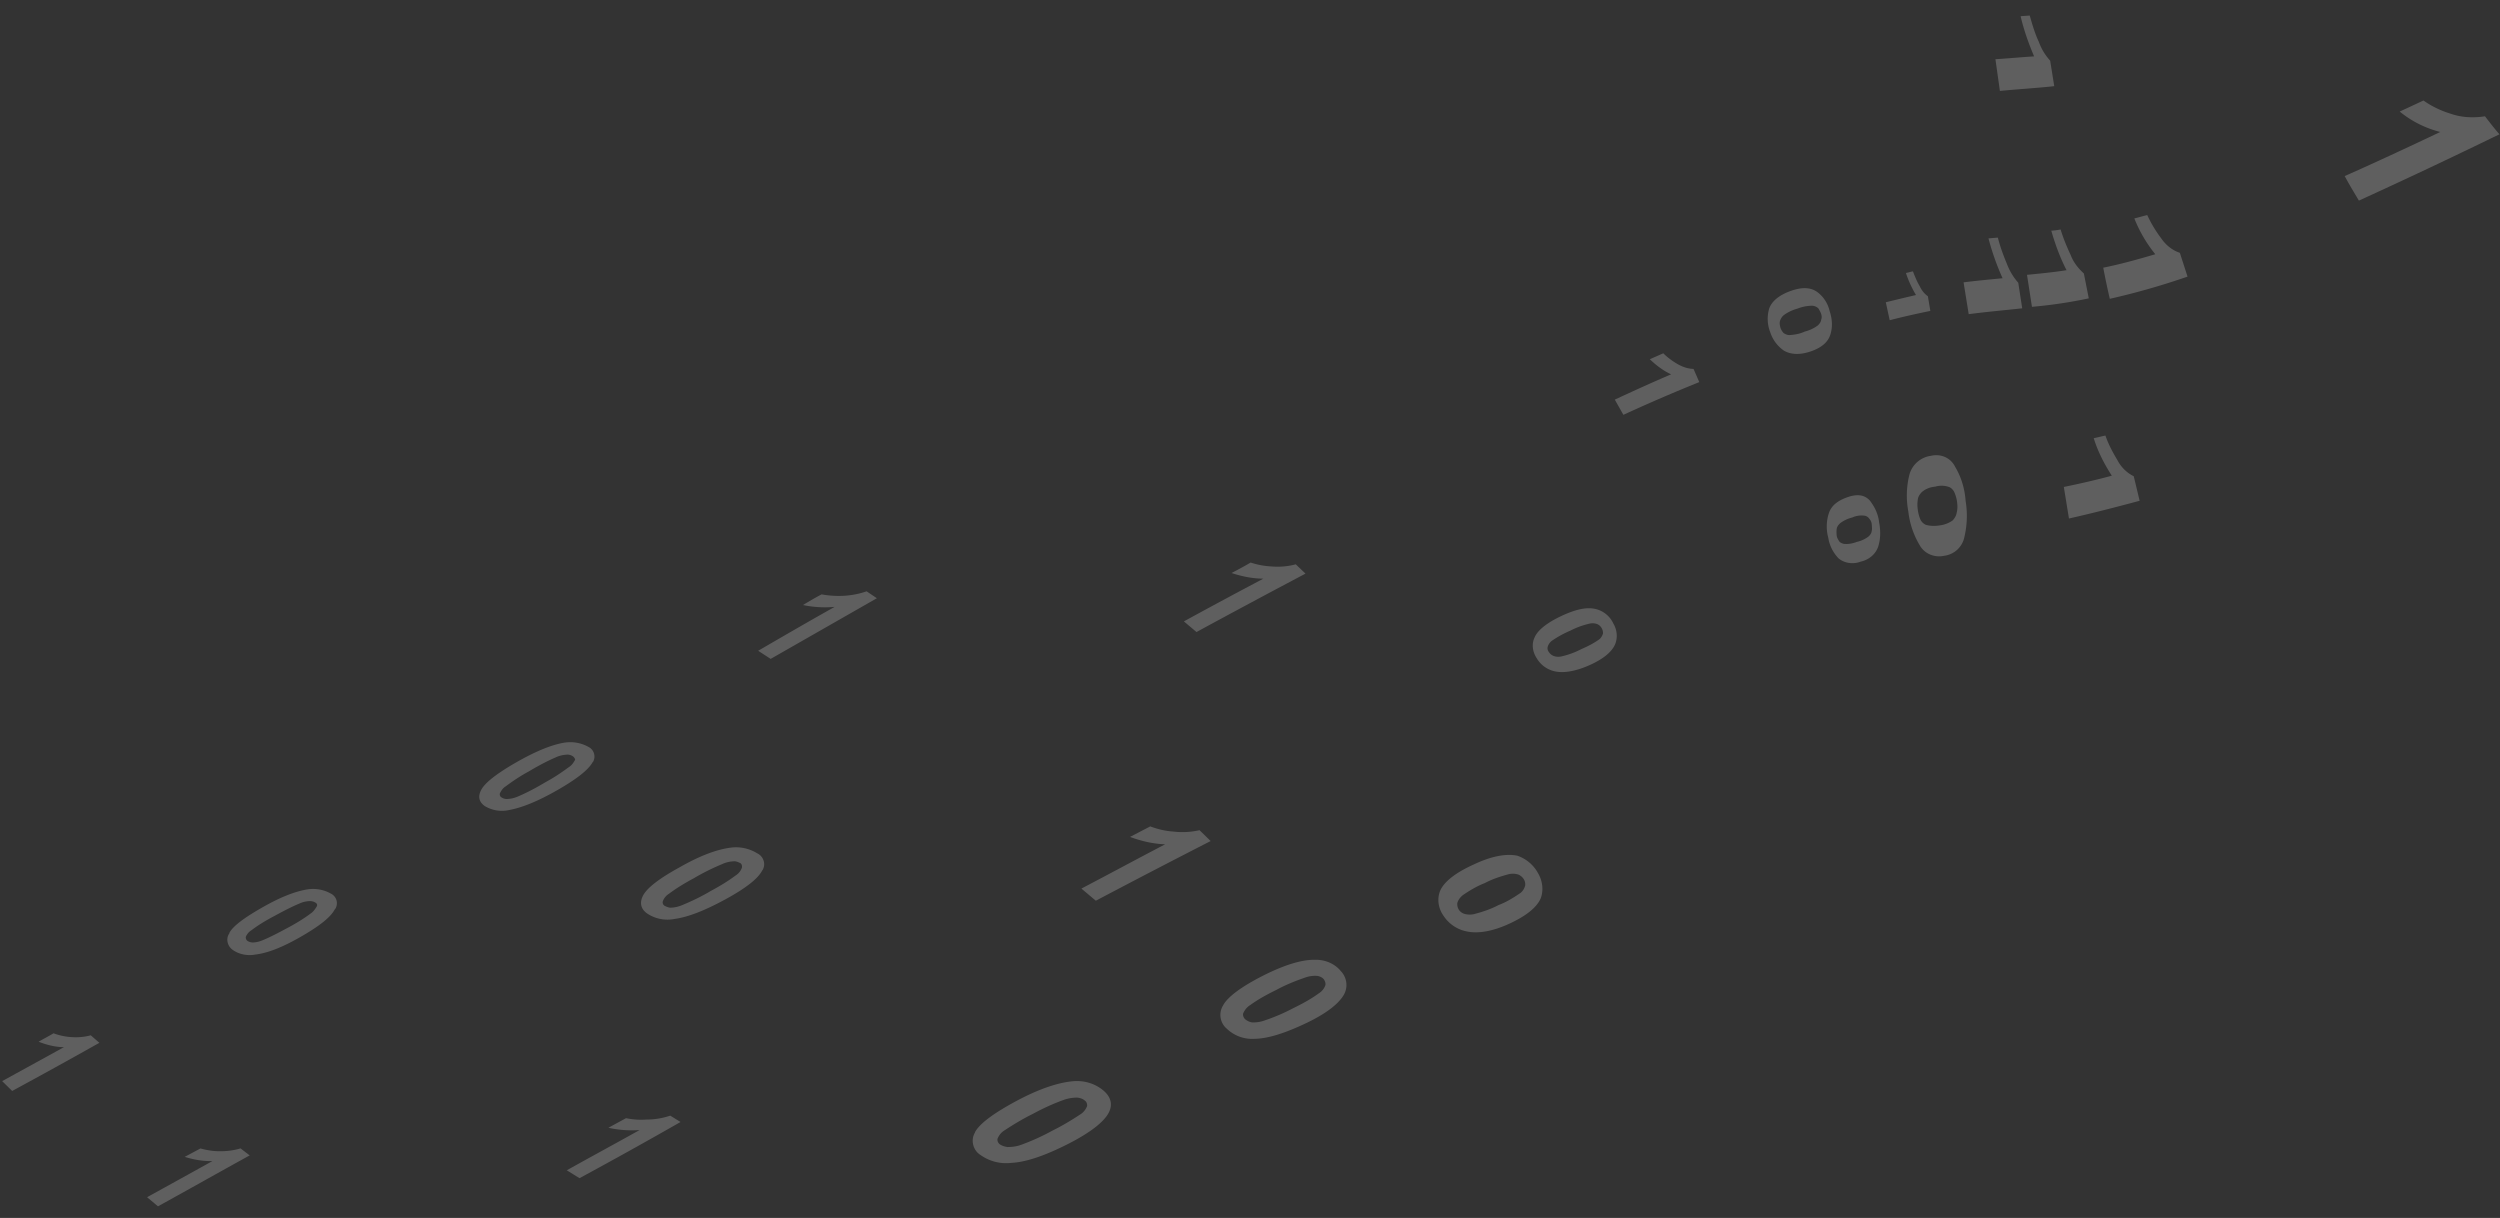 <svg xmlns="http://www.w3.org/2000/svg" width="156" height="76"><rect width="100%" height="100%" fill="#333333" stroke="none"/><path d="M147.196 12.518c-.294-.49-.603-1.003-.888-1.531 1.881-.83 3.864-1.756 5.967-2.752a6.506 6.506 0 01-2.534-1.274c.479-.22.98-.455 1.482-.69.506.36 1.093.64 1.683.82.695.246 1.42.277 2.158.166.297.388.579.75.9 1.123a389.696 389.696 0 01-8.769 4.138zm-15.544 6.128a46.875 46.875 0 01-.41-1.942c1.045-.21 2.109-.503 3.249-.84a8.458 8.458 0 01-1.308-2.236c.273-.06.53-.145.805-.206.24.516.531 1 .874 1.454.287.419.683.737 1.161.901l.479 1.484a45.354 45.354 0 01-4.85 1.385zm-6.859-12.973l-.278-1.977c.81-.052 1.604-.127 2.413-.178-.34-.8-.644-1.655-.842-2.508l.57-.04c.153.544.32 1.114.565 1.637.159.44.395.833.71 1.18l.254 1.59c-1.151.122-2.266.189-3.392.296zm2 13.473l-.308-1.996c.81-.08 1.623-.157 2.468-.29-.404-.78-.71-1.62-.952-2.464.191-.012.406-.04.582-.076.164.549.393 1.094.63 1.599.169.445.458.817.82 1.145l.307 1.554c-1.23.262-2.418.43-3.547.528zm2.31 13.21l-.32-1.97c.952-.196 1.956-.42 2.995-.703-.48-.74-.868-1.502-1.13-2.34.248-.046.482-.117.73-.164.186.54.45 1.035.752 1.539a2.31 2.31 0 001.016 1.001l.367 1.53c-1.546.416-3.042.799-4.41 1.106zm-6.256-12.752l-.32-1.986c.843-.104 1.64-.18 2.434-.256a15.733 15.733 0 01-.88-2.486l.585-.05c.139.553.34 1.102.564 1.637.165.438.402.832.71 1.182l.246 1.594c-1.092.12-2.199.215-3.339.365zm-4.93.378l-.243-1.122c.637-.154 1.272-.31 1.885-.45a6.771 6.771 0 01-.63-1.377c.151-.025.287-.074.438-.1.124.316.247.632.42.918.118.254.287.478.512.634l.154.916c-.826.17-1.676.357-2.536.581zm4.737 11.267a5.747 5.747 0 01-.076 2.26 1.47 1.47 0 01-1.253 1.17c-.602.138-1.245-.119-1.547-.676a5.213 5.213 0 01-.698-2.084 5.367 5.367 0 01.072-2.321 1.613 1.613 0 011.329-1.153c.625-.151 1.244.12 1.523.69.383.637.597 1.375.65 2.114zm-.53.093a2.202 2.202 0 00-.155-.581.678.678 0 00-.312-.358 1.405 1.405 0 00-.902-.036c-.31.027-.602.138-.837.343-.14.148-.24.304-.251.504-.035.214-.022.398.005.606.028.208.08.403.154.582a.692.692 0 00.337.343c.28.088.606.086.901.036.273-.035.564-.146.79-.313.115-.134.217-.291.241-.466.06-.228.056-.451.029-.659zM114.17 19.41c.163.494.196.995.044 1.47-.152.474-.55.817-1.22 1.046-.668.227-1.217.21-1.67-.041a2.23 2.23 0 01-.861-1.153 2.276 2.276 0 01-.06-1.496c.169-.449.615-.822 1.335-1.08.718-.257 1.242-.224 1.645.055.419.306.68.74.787 1.199zm-.53.179c-.037-.118-.113-.245-.175-.348a.63.63 0 00-.366-.163 2.501 2.501 0 00-.935.18 2.565 2.565 0 00-.86.411.755.755 0 00-.239.388c-.027.121 0 .279.036.396a.907.907 0 00.2.332c.111.073.246.13.377.123.323-.021.656-.082.943-.22.293-.07.58-.208.811-.382.108-.1.201-.226.213-.373.044-.096.032-.227-.005-.344zm3.616 13.002c.095.498.1 1.018-.052 1.502-.153.483-.585.841-1.097.953-.47.184-1.032.097-1.388-.212a2.388 2.388 0 01-.636-1.283 2.68 2.68 0 01.05-1.564c.167-.46.563-.763 1.187-.975.622-.21 1.056-.112 1.362.227.324.425.52.863.574 1.352zm-.458.145a.59.59 0 00-.152-.366.44.44 0 00-.284-.189c-.261-.039-.544 0-.784.112-.269.064-.533.19-.745.35-.11.099-.207.222-.224.363-.018.141-.01.267-.003.394.008.126.08.246.152.366.058.096.19.146.309.173.287.024.53-.025.81-.127.269-.063.508-.175.72-.334.11-.1.182-.208.198-.349.033-.117.011-.267.003-.393zM101.3 25.886l-.537-.95c1.2-.554 2.374-1.093 3.516-1.577-.506-.233-.944-.573-1.331-.942l.841-.372c.251.251.552.473.86.655.31.183.654.31 1.027.321l.36.822a106.7 106.7 0 00-4.736 2.042zm-.634 13.01c.24.399.289.88.12 1.301-.2.472-.718.911-1.57 1.296-.854.385-1.614.522-2.166.405a1.733 1.733 0 01-1.15-.81c-.276-.41-.34-.915-.134-1.327.19-.434.754-.9 1.695-1.338.942-.437 1.622-.558 2.166-.405a1.63 1.63 0 011.039.877zm-.72.304a.58.58 0 00-.272-.253.798.798 0 00-.474-.035c-.424.096-.82.238-1.21.44a6.539 6.539 0 00-1.113.605.717.717 0 00-.3.404.363.363 0 00.082.335c.07.117.17.185.294.239a.862.862 0 00.495.022 5.12 5.12 0 001.232-.454c.383-.166.729-.34 1.07-.578.132-.08.223-.23.277-.39a.613.613 0 00-.081-.335zm-25.285.239l-.787-.664a361.65 361.65 0 014.963-2.667c-.68-.002-1.345-.14-1.99-.352.394-.206.787-.411 1.192-.654.405.136.844.22 1.278.243.51.042 1.04.008 1.537-.132l.609.581a660.539 660.539 0 00-6.802 3.645zm21.305 15.036c.294.488.36 1.076.179 1.57-.237.562-.877 1.086-1.924 1.576-1.045.488-1.964.655-2.695.5a2.24 2.24 0 01-1.435-.955c-.354-.486-.437-1.1-.208-1.621.251-.536.94-1.09 2.094-1.609 1.092-.516 2.012-.683 2.704-.54.52.176 1 .551 1.285 1.079zm-.88.39a.762.762 0 00-.335-.29 1.136 1.136 0 00-.59-.029c-.523.139-1.03.303-1.513.56-.492.19-.937.458-1.366.75-.15.125-.282.275-.345.488a.667.667 0 00.084.404c.077.128.2.229.356.276.194.058.42.061.615.014.522-.139 1.029-.303 1.513-.56.467-.175.889-.429 1.318-.722.165-.098.282-.274.346-.487a.602.602 0 00-.084-.405zm-46.997-13.75l-.78-.507c1.579-.917 3.182-1.847 4.775-2.74a6.594 6.594 0 01-1.977-.114c.374-.225.748-.45 1.16-.665.961.172 1.914.12 2.81-.19l.64.43-6.627 3.786zm20.291 15.09l-.901-.758c1.77-.926 3.5-1.863 5.224-2.762-.75-.028-1.49-.2-2.19-.462l1.262-.656c.454.17.94.29 1.404.318a4.831 4.831 0 001.672-.081l.694.677a626.774 626.774 0 00-7.165 3.724zm15.296 4.4c.366.393.445.958.204 1.425-.307.572-1.074 1.193-2.366 1.809-1.29.614-2.377.976-3.25.984a2.29 2.29 0 01-1.721-.64 1.124 1.124 0 01-.219-1.45c.274-.52 1.127-1.16 2.499-1.856 1.326-.668 2.424-1.006 3.25-.986.612-.012 1.217.237 1.603.715zm-1.062.51c-.11-.129-.238-.18-.392-.217a1.838 1.838 0 00-.73.084c-.622.213-1.253.463-1.84.784-.58.284-1.12.576-1.643.954-.191.115-.34.3-.436.52-.029.114.018.247.114.351a.94.94 0 00.413.203c.24.018.512-.016.756-.099a11.853 11.853 0 001.841-.784c.555-.27 1.096-.562 1.594-.925a.977.977 0 00.412-.506c.03-.114-.018-.247-.09-.366zM36.726 46.61a.67.67 0 01.32.845.197.197 0 01-.063.102c-.27.486-.993 1.052-2.202 1.745-1.208.693-2.19 1.088-2.975 1.236a2.065 2.065 0 01-1.549-.236c-.375-.26-.455-.602-.217-1.036.24-.436.963-1 2.171-1.693 1.208-.693 2.19-1.088 2.952-1.223a2.345 2.345 0 011.563.26zm-1.002.569a.588.588 0 00-.395-.086 1.851 1.851 0 00-.675.178c-.57.246-1.135.553-1.663.87-.497.266-.988.594-1.442.932-.16.096-.278.264-.358.442a.221.221 0 00.12.252.586.586 0 00.395.086c.241-.015.454-.079.674-.178.571-.246 1.137-.554 1.665-.87.52-.28.987-.594 1.463-.945.161-.097.279-.265.383-.457a.354.354 0 00-.167-.224zm11.527 6.068c.365.174.53.61.377.952-.008.04-.04.096-.063.11-.249.507-1.022 1.115-2.295 1.807-1.274.694-2.324 1.11-3.166 1.224a2.28 2.28 0 01-1.682-.312c-.427-.278-.537-.677-.297-1.143.24-.465.989-1.059 2.286-1.767 1.282-.734 2.324-1.11 3.167-1.223a2.523 2.523 0 011.673.352zm-1.066.606c-.135-.063-.27-.125-.42-.106a1.86 1.86 0 00-.708.176 13.99 13.99 0 00-1.775.887c-.541.29-1.042.59-1.536.959a.92.92 0 00-.391.485.252.252 0 00.133.277c.134.062.27.124.42.105.255-.01.501-.087.708-.176.596-.25 1.202-.542 1.75-.872.542-.29 1.067-.606 1.538-.96a.924.924 0 00.391-.485c.024-.121-.015-.241-.11-.291zm22.689 14.213c.468.41.561.882.313 1.361-.29.57-1.145 1.248-2.548 1.96-1.404.711-2.601 1.134-3.554 1.178a2.745 2.745 0 01-1.91-.499c-.456-.285-.613-.916-.35-1.371 0 0 .023-.014.009-.038.28-.53 1.15-1.185 2.631-1.978 1.436-.762 2.625-1.147 3.563-1.216.67-.04 1.326.159 1.846.603zm-1.18.611c-.134-.118-.285-.159-.46-.186a2.52 2.52 0 00-.809.125c-.675.24-1.345.545-1.986.896-.61.3-1.189.649-1.754 1.021-.209.125-.351.31-.441.529a.361.361 0 00.143.342c.157.104.309.144.483.172.28-.005.548-.033.808-.125a13.75 13.75 0 001.987-.897c.609-.3 1.166-.634 1.731-1.006.21-.126.35-.31.44-.529.011-.138-.037-.273-.142-.342zM20.67 55.773c.338.19.447.583.266.92-.024.015-.033.053-.057.068-.255.48-.949 1.028-2.114 1.696-1.166.668-2.075 1.017-2.822 1.106-.486.095-1.026-.005-1.422-.291-.328-.228-.442-.683-.222-1.011 0 0 .023-.014.008-.038.222-.428.907-.938 2.05-1.592 1.142-.653 2.05-1.003 2.806-1.13a2.275 2.275 0 011.507.273zm-.978.555a.66.66 0 00-.38-.099 1.656 1.656 0 00-.64.157c-.537.225-1.069.511-1.6.798-.485.257-.954.54-1.372.856a.886.886 0 00-.359.412.271.271 0 00.082.245.603.603 0 00.356.113c.223-.002.44-.067.618-.142.537-.224 1.069-.511 1.576-.783.485-.259.955-.541 1.395-.871.165-.1.286-.27.384-.427.065-.104.045-.19-.06-.259zm16.469 17.19l-.794-.491c1.51-.846 3.035-1.667 4.545-2.513a6.647 6.647 0 01-1.948-.142l1.099-.598c.426.088.846.116 1.262.086a4.608 4.608 0 001.499-.244l.642.396a316.311 316.311 0 01-6.306 3.507zM.76 68.076l-.625-.614 3.857-2.12c-.547-.001-1.08-.144-1.582-.337.306-.184.627-.344.933-.528.335.129.701.206 1.04.234.436.035.868.007 1.28-.109l.538.47a429.854 429.854 0 01-5.44 3.004zm9.099 7.2l-.681-.57c1.345-.742 2.69-1.485 4.081-2.257-.575.02-1.162-.083-1.732-.26l.982-.526c.37.103.75.168 1.123.173.47.01.933-.04 1.377-.177l.572.438c-1.927 1.06-3.818 2.13-5.723 3.177z" fill="#FFF" fill-rule="nonzero" opacity=".215"/></svg>